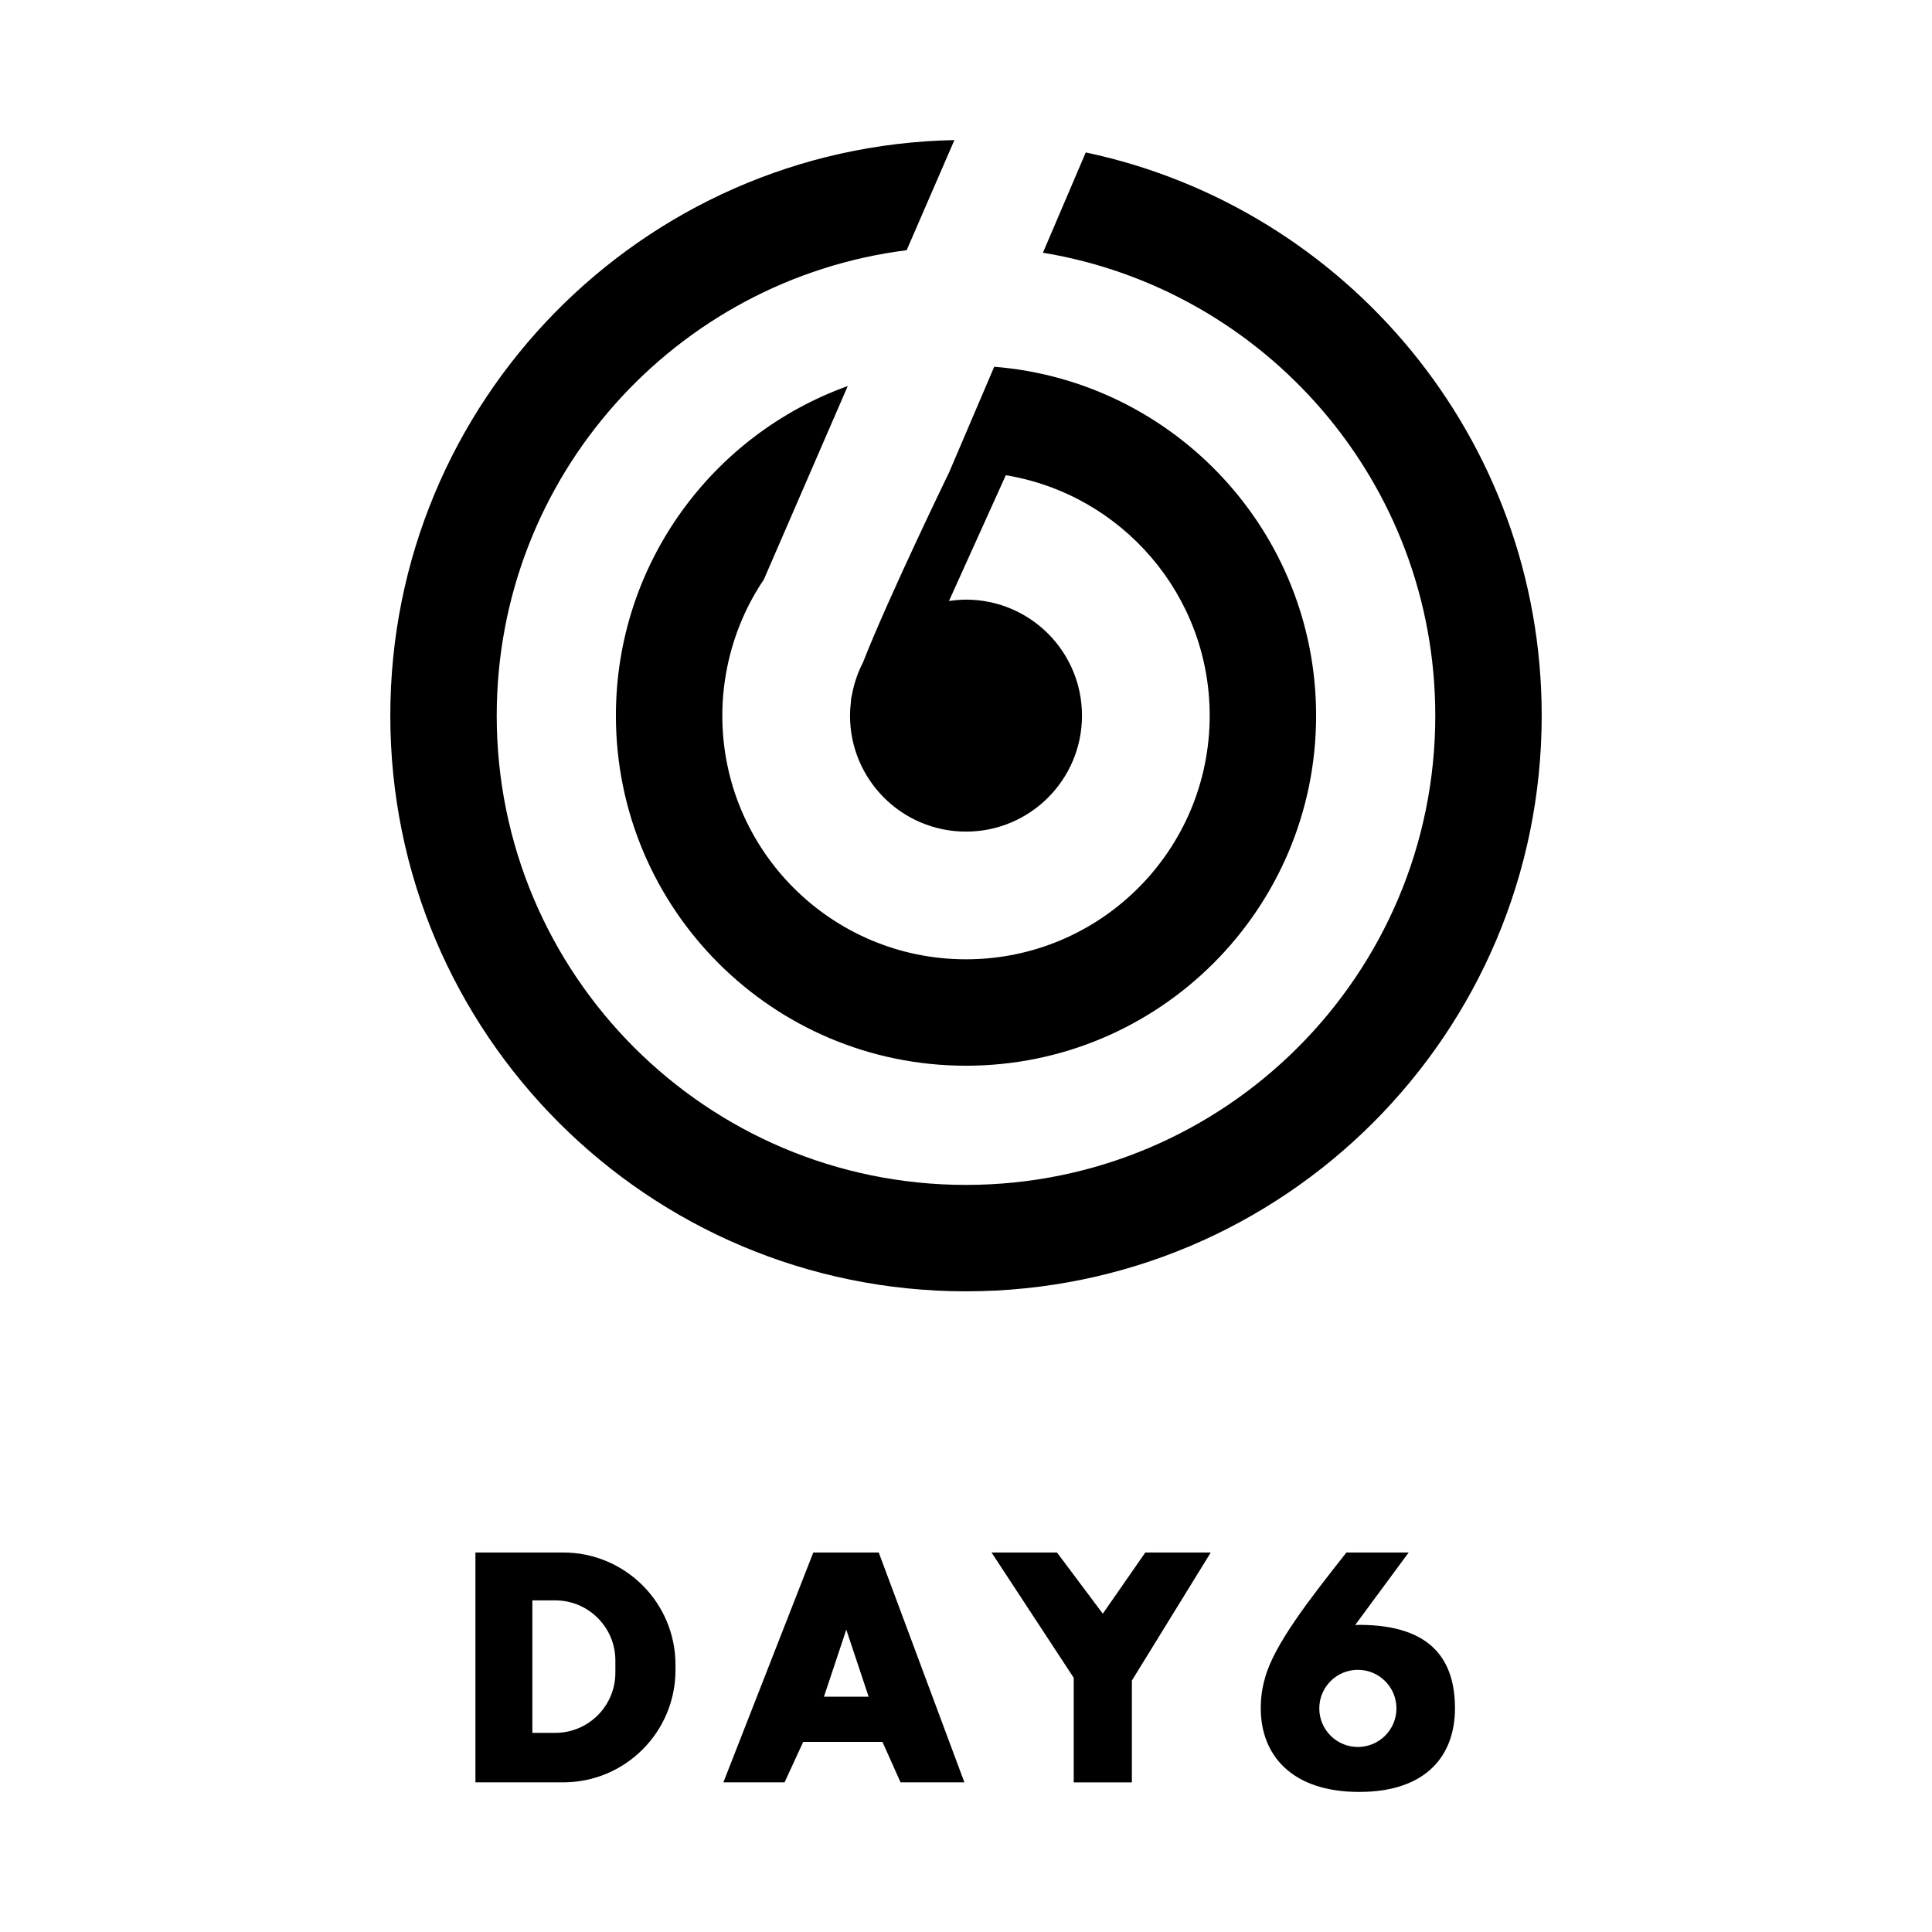 <?xml version="1.0" encoding="iso-8859-1"?>
<!-- Generator: Adobe Illustrator 23.0.0, SVG Export Plug-In . SVG Version: 6.00 Build 0)  -->
<svg version="1.1" id="Layer_1" xmlns="http://www.w3.org/2000/svg" xmlns:xlink="http://www.w3.org/1999/xlink" x="0px" y="0px"
	 viewBox="0 0 288 288" style="enable-background:new 0 0 288 288;" xml:space="preserve">
<g>
	<path d="M229.818,106.676c0,47.396-38.422,85.818-85.818,85.818c-47.396,0-85.818-38.422-85.818-85.818
		c0-46.819,37.493-84.876,84.091-85.796l-7.12,16.418c-34.455,4.352-61.108,33.743-61.108,69.379
		c0,38.635,31.32,69.955,69.955,69.955c38.635,0,69.955-31.32,69.955-69.955c0-34.728-25.311-63.53-58.488-69.004l6.385-14.949
		C200.679,30.939,229.818,65.402,229.818,106.676z M148.207,54.671l-6.739,15.777c0,0-8.937,18.384-12.837,28.33
		c-0.751,1.458-1.302,3.034-1.613,4.697c-0.11,0.449-0.171,0.811-0.172,1.067c0,0.014,0.004,0.02,0.004,0.034
		c-0.084,0.69-0.14,1.388-0.14,2.1c0,9.549,7.741,17.291,17.291,17.291c9.549,0,17.29-7.741,17.29-17.291
		c0-9.549-7.741-17.29-17.29-17.29c-0.868,0-1.715,0.085-2.549,0.208c0.005-0.006,0.017-0.022,0.017-0.022l8.466-18.731
		c17.238,2.834,30.391,17.795,30.391,35.835c0,20.062-16.264,36.326-36.326,36.326c-20.062,0-36.326-16.264-36.326-36.326
		c0-2.811,0.33-5.543,0.934-8.17l0,0c1.011-4.395,2.809-8.49,5.254-12.116l12.508-28.843c-20.147,7.231-34.56,26.494-34.56,49.129
		c0,28.823,23.366,52.189,52.189,52.189c28.823,0,52.189-23.366,52.189-52.189C196.189,79.271,175.061,56.815,148.207,54.671z
		 M100.694,248.164v0.793c0,9.243-7.493,16.735-16.735,16.735H70.872v-34.264h13.087
		C93.202,231.429,100.694,238.921,100.694,248.164z M91.732,247.529c0-4.95-4.013-8.963-8.963-8.963h-3.411v19.749h3.411
		c4.95,0,8.963-4.013,8.963-8.963V247.529z M143.762,265.692h-9.518l-2.697-6.028H119.73l-2.776,6.028h-9.121l13.404-34.264h9.756
		L143.762,265.692z M129.486,252.923l-3.331-9.994l-3.331,9.994H129.486z M180.485,231.429h-9.756l-6.336,9.121l-6.83-9.121h-9.756
		l12.25,18.673v15.591h8.672v-15.179L180.485,231.429z M216.89,254.668c0,6.877-4.124,12.452-14.277,12.452
		c-10.152,0-14.673-5.575-14.673-12.452c0-1.583,0.2-3.091,0.627-4.484l-0.012,0.007c1.359-5.062,6.756-11.912,12.154-18.762h9.28
		l-7.974,10.806c0.203-0.004,0.39-0.019,0.598-0.019C213.717,242.215,216.89,247.79,216.89,254.668z M208.165,254.668
		c0-3.176-2.575-5.75-5.75-5.75c-3.176,0-5.75,2.575-5.75,5.75s2.575,5.75,5.75,5.75
		C205.591,260.418,208.165,257.843,208.165,254.668z"/>
</g>
</svg>
